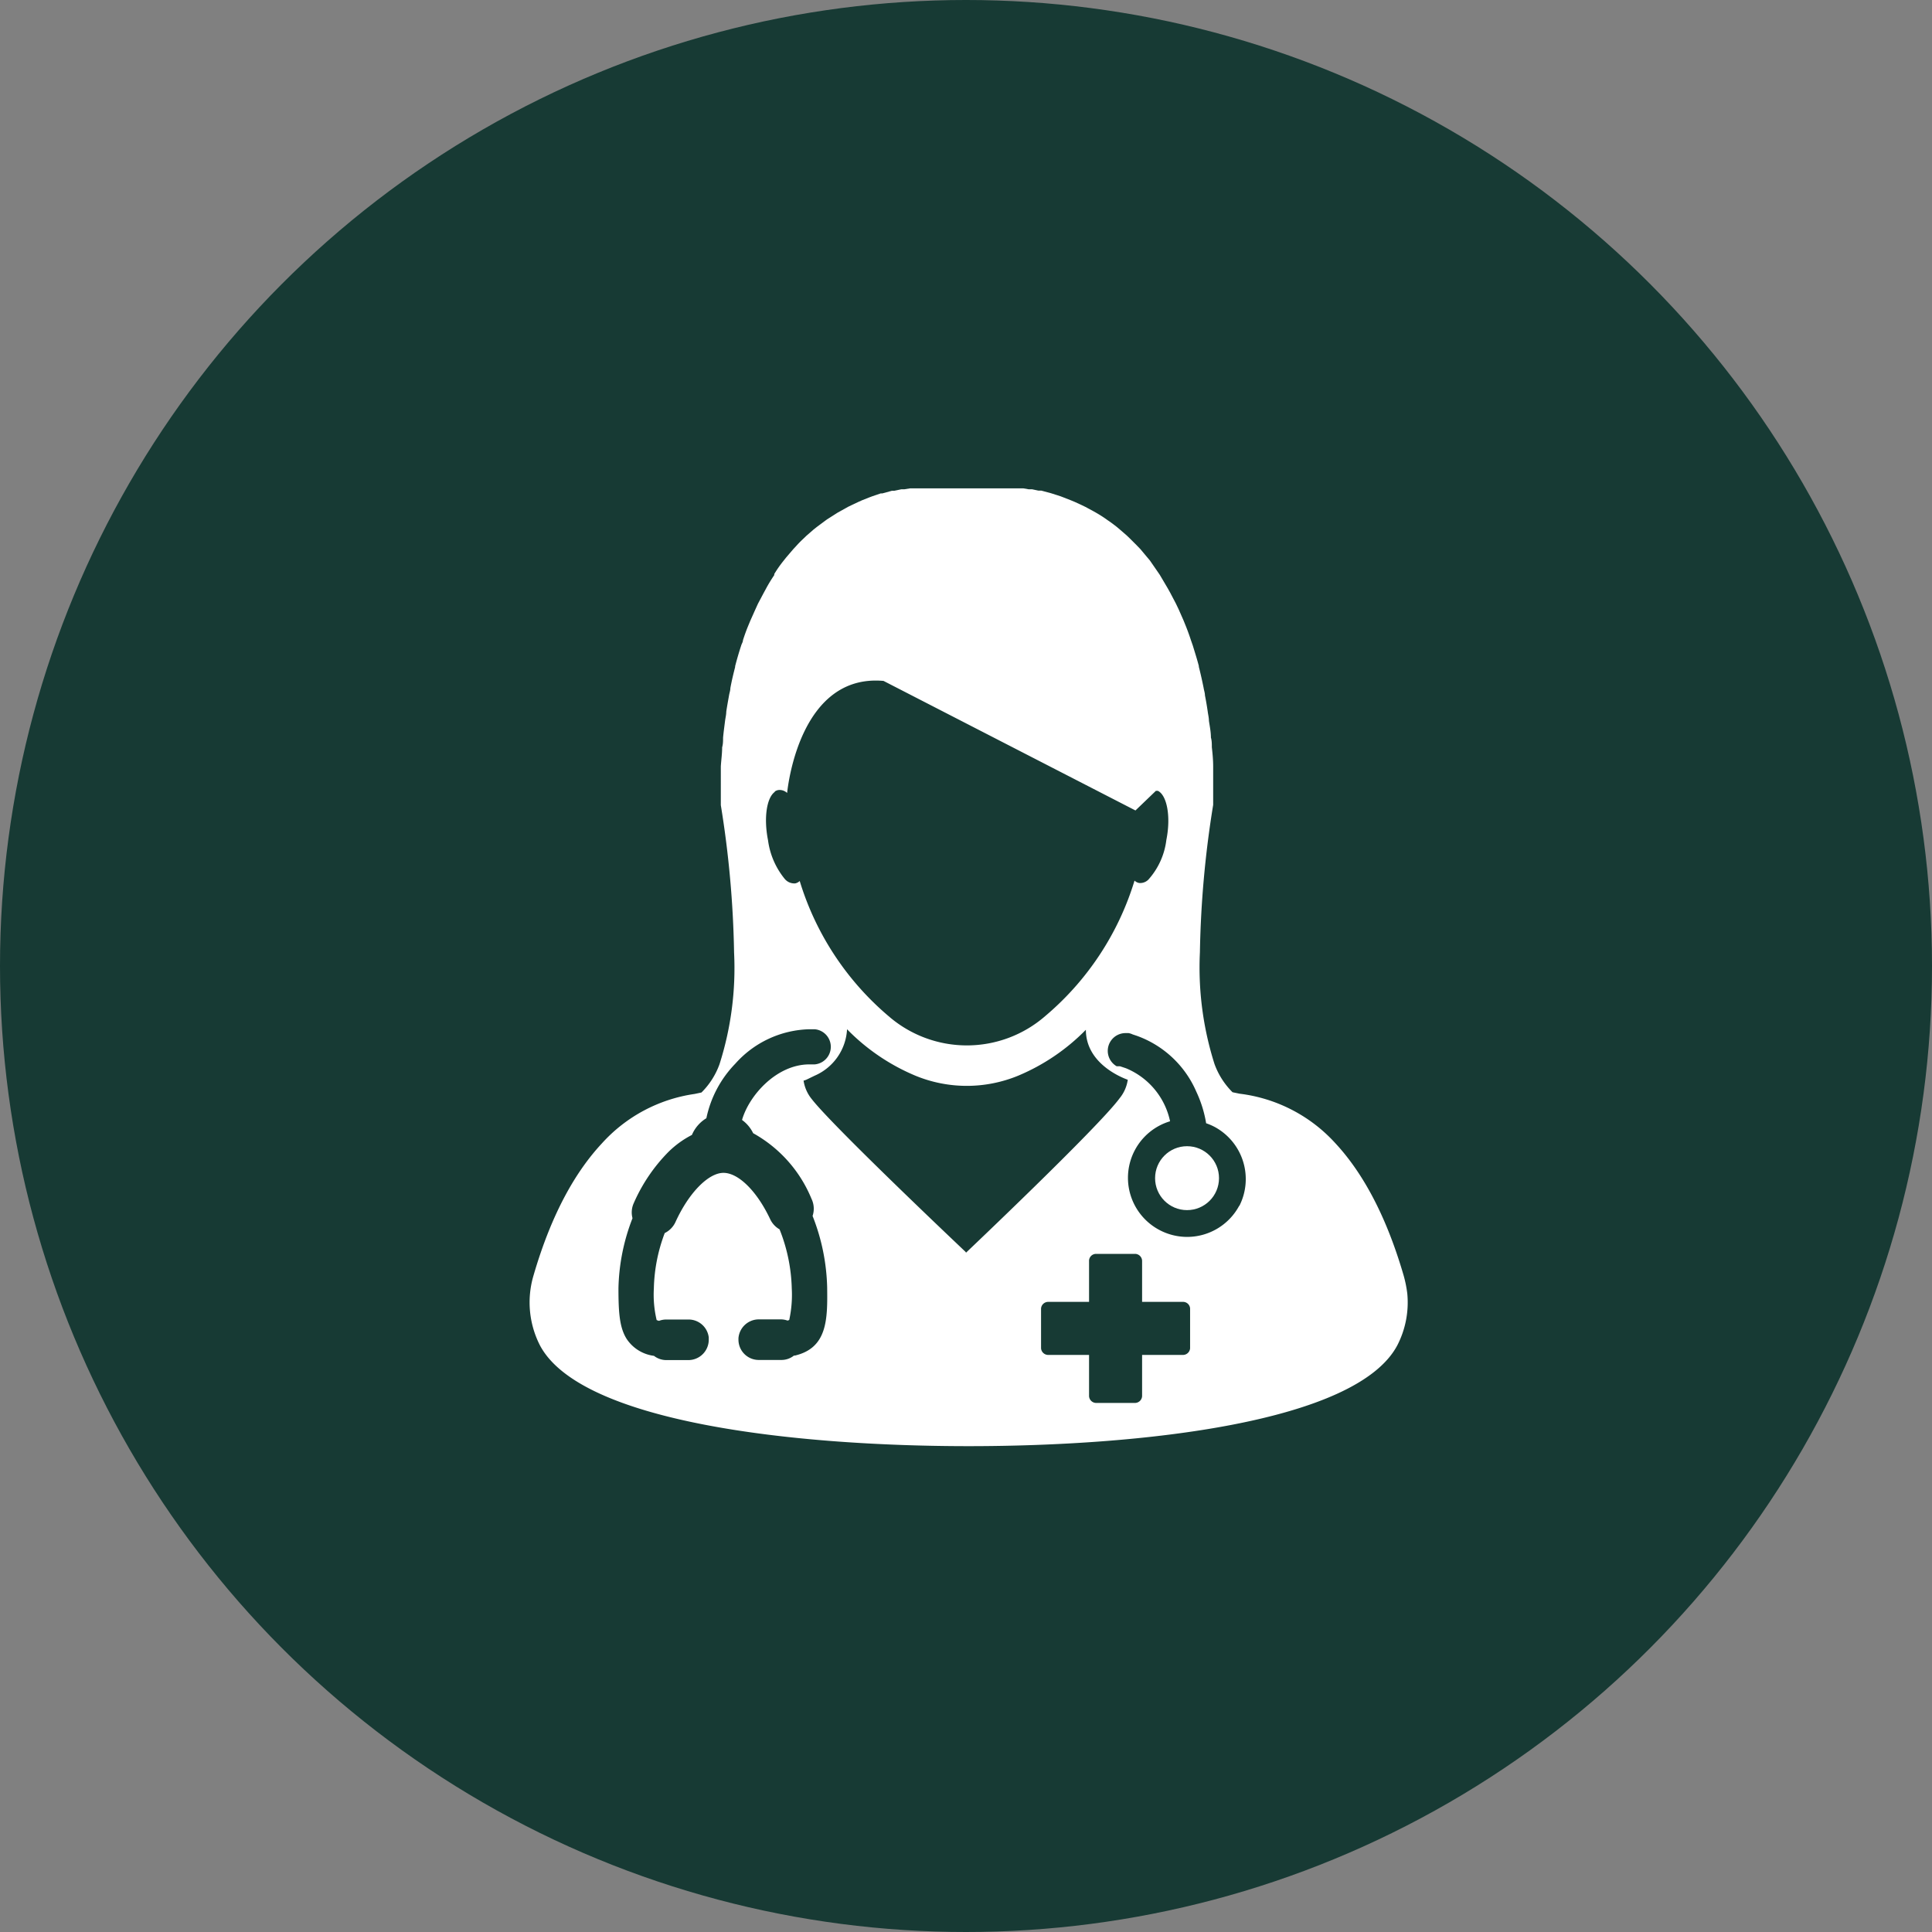<svg id="Layer_1" data-name="Layer 1" xmlns="http://www.w3.org/2000/svg" viewBox="0 0 145.7 145.7"><rect x="0" y="0" width="145.7" height="145.7" fill="#808080" stroke="none"/><defs><style>.cls-2{fill:#fff}</style></defs><circle cx="72.85" cy="72.85" r="72.85" fill="#173a34"/><path class="cls-2" d="M2927.78 634l-.53-.11a5.77 5.77 0 0 1-1.36-2.13 24 24 0 0 1-1.1-8.42 76.82 76.82 0 0 1 1-11.12v-2.24-.67c0-.49-.05-1-.1-1.44 0-.25 0-.49-.07-.73 0-.43-.09-.85-.15-1.26 0-.23-.06-.46-.09-.69-.06-.42-.13-.83-.21-1.23 0-.18-.07-.37-.1-.56-.11-.55-.23-1.08-.36-1.59a.53.53 0 0 1 0-.06c-.14-.54-.29-1-.45-1.53l-.15-.43c-.11-.34-.23-.67-.36-1l-.19-.47-.37-.84-.21-.44-.42-.8-.2-.36-.59-1-.06-.09-.69-1-.21-.25-.51-.61-.27-.28-.49-.49-.27-.26-.52-.45-.25-.21c-.22-.17-.44-.34-.67-.49l-.11-.08a9.5 9.5 0 0 0-.79-.5l-.23-.13-.56-.3-.29-.14-.5-.23-.29-.12-.51-.2-.26-.1-.59-.19-.16-.05-.71-.19h-.22l-.47-.1h-.26l-.4-.07h-8.55l-.43.07h-.23l-.52.11h-.18l-.73.2h-.12l-.62.21-.24.09-.53.21-.27.12-.53.25-.27.13-.59.33-.2.11-.8.51-.07.05-.7.52-.24.19-.54.47-.26.25c-.17.16-.34.33-.5.51l-.25.27-.53.62-.19.24c-.24.3-.47.62-.7 1v.08c-.21.31-.41.63-.61 1l-.19.35-.43.81-.2.44-.38.85-.19.46c-.13.32-.25.66-.36 1 0 .14-.1.27-.14.42-.16.49-.31 1-.45 1.54v.06c-.13.51-.25 1-.36 1.59 0 .18-.07.37-.1.55-.07.4-.15.82-.21 1.24 0 .22-.06.45-.09.68-.05.41-.11.83-.15 1.27 0 .24 0 .48-.07.73 0 .47-.07.95-.1 1.44V612.24a77 77 0 0 1 1 11.12 23.82 23.82 0 0 1-1.1 8.42 5.75 5.75 0 0 1-1.36 2.13l-.52.11a11.65 11.65 0 0 0-7 3.74c-1.86 2-3.74 5.09-5.16 10a7.12 7.12 0 0 0 .5 5.22c3.08 5.82 19.25 7.6 32.33 7.6s29.26-1.79 32.33-7.61a7.05 7.05 0 0 0 .75-3.89 9 9 0 0 0-.27-1.35c-1.42-4.89-3.3-8-5.16-10a11.66 11.66 0 0 0-7.22-3.73zm-35.05-22.79a.65.65 0 0 1 .27-.11.83.83 0 0 1 .66.22c.08-.74 1.06-9 7.27-8.45l19 9.77 1.54-1.48h.15c.67.32 1 1.9.64 3.7a5.46 5.46 0 0 1-1.36 3 .87.87 0 0 1-.69.25.67.67 0 0 1-.35-.18 21.59 21.59 0 0 1-6.74 10.22 9 9 0 0 1-11.81 0 21.59 21.59 0 0 1-6.7-10.19.7.7 0 0 1-.34.18.94.94 0 0 1-.8-.35 5.81 5.81 0 0 1-1.25-2.9c-.34-1.72-.09-3.22.51-3.65zm1.47 42.52a1.51 1.51 0 0 1-1 .35h-1.68a1.53 1.53 0 0 1-1.53-1.53v-.11a1.54 1.54 0 0 1 1.52-1.42h1.68a1.5 1.5 0 0 1 .5.09.48.48 0 0 0 .13-.05 8.85 8.85 0 0 0 .19-2.38 12.81 12.81 0 0 0-.92-4.45 1.72 1.72 0 0 1-.7-.75c-1-2.13-2.4-3.51-3.53-3.51s-2.61 1.49-3.62 3.71a1.73 1.73 0 0 1-.81.83 12.49 12.49 0 0 0-.82 4.18 8.27 8.27 0 0 0 .21 2.38.83.83 0 0 0 .18.06 1.55 1.55 0 0 1 .55-.1h1.68a1.53 1.53 0 0 1 1.52 1.35v.12a1.54 1.54 0 0 1-1.53 1.59h-1.68a1.51 1.51 0 0 1-.92-.32 2.91 2.91 0 0 1-2.07-1.29c-.52-.84-.61-1.93-.61-3.79a15.35 15.35 0 0 1 1.06-5.3 1.69 1.69 0 0 1 .1-1.15 12.75 12.75 0 0 1 2.62-3.86 7.21 7.21 0 0 1 1.76-1.27 2.7 2.7 0 0 1 1.09-1.26 8.35 8.35 0 0 1 2.18-4.11 7.72 7.72 0 0 1 5.59-2.6h.4a1.33 1.33 0 0 1 0 2.65h-.4c-2.49 0-4.56 2.36-5.08 4.19a2.68 2.68 0 0 1 .84 1 10 10 0 0 1 4.4 4.95 1.72 1.72 0 0 1 .08 1.29 15.59 15.59 0 0 1 1.1 5.4c.03 2.38.03 4.58-2.48 5.14zm12.94-7.78s-10-9.45-11.62-11.54a2.87 2.87 0 0 1-.62-1.4c.08 0 .27-.09.51-.21l.33-.16a4.05 4.05 0 0 0 2.44-3.5 15.64 15.64 0 0 0 5.15 3.5 10.17 10.17 0 0 0 7.76 0 15.57 15.57 0 0 0 5.1-3.46c0 2.45 2.5 3.53 3.16 3.77a2.85 2.85 0 0 1-.62 1.4c-1.6 2.18-11.59 11.65-11.59 11.65zm16.91 7.25a.54.54 0 0 1-.56.5h-3.06v3.06a.54.54 0 0 1-.5.56h-3a.54.54 0 0 1-.5-.56v-3.06h-3.06a.54.54 0 0 1-.56-.5v-3a.54.54 0 0 1 .56-.5h3.06v-3.06a.53.53 0 0 1 .5-.56h3a.54.54 0 0 1 .5.56v3.06h3.06a.53.53 0 0 1 .56.5v3zm3.71-10.76a4.46 4.46 0 0 1-3.94 2.36 4.48 4.48 0 0 1-2.1-.53 4.45 4.45 0 0 1 .82-8.19 5.57 5.57 0 0 0-3.33-4l-.45-.15h-.25a1.34 1.34 0 0 1 .66-2.5h.24a1.27 1.27 0 0 1 .31.1l.3.1a7.73 7.73 0 0 1 4.5 4.22 9.05 9.05 0 0 1 .74 2.38 4.35 4.35 0 0 1 .65.28 4.47 4.47 0 0 1 1.85 5.96z" transform="translate(-2834.3 -551.52)"/><circle class="cls-2" cx="89.52" cy="88.85" r="2.41"/></svg>